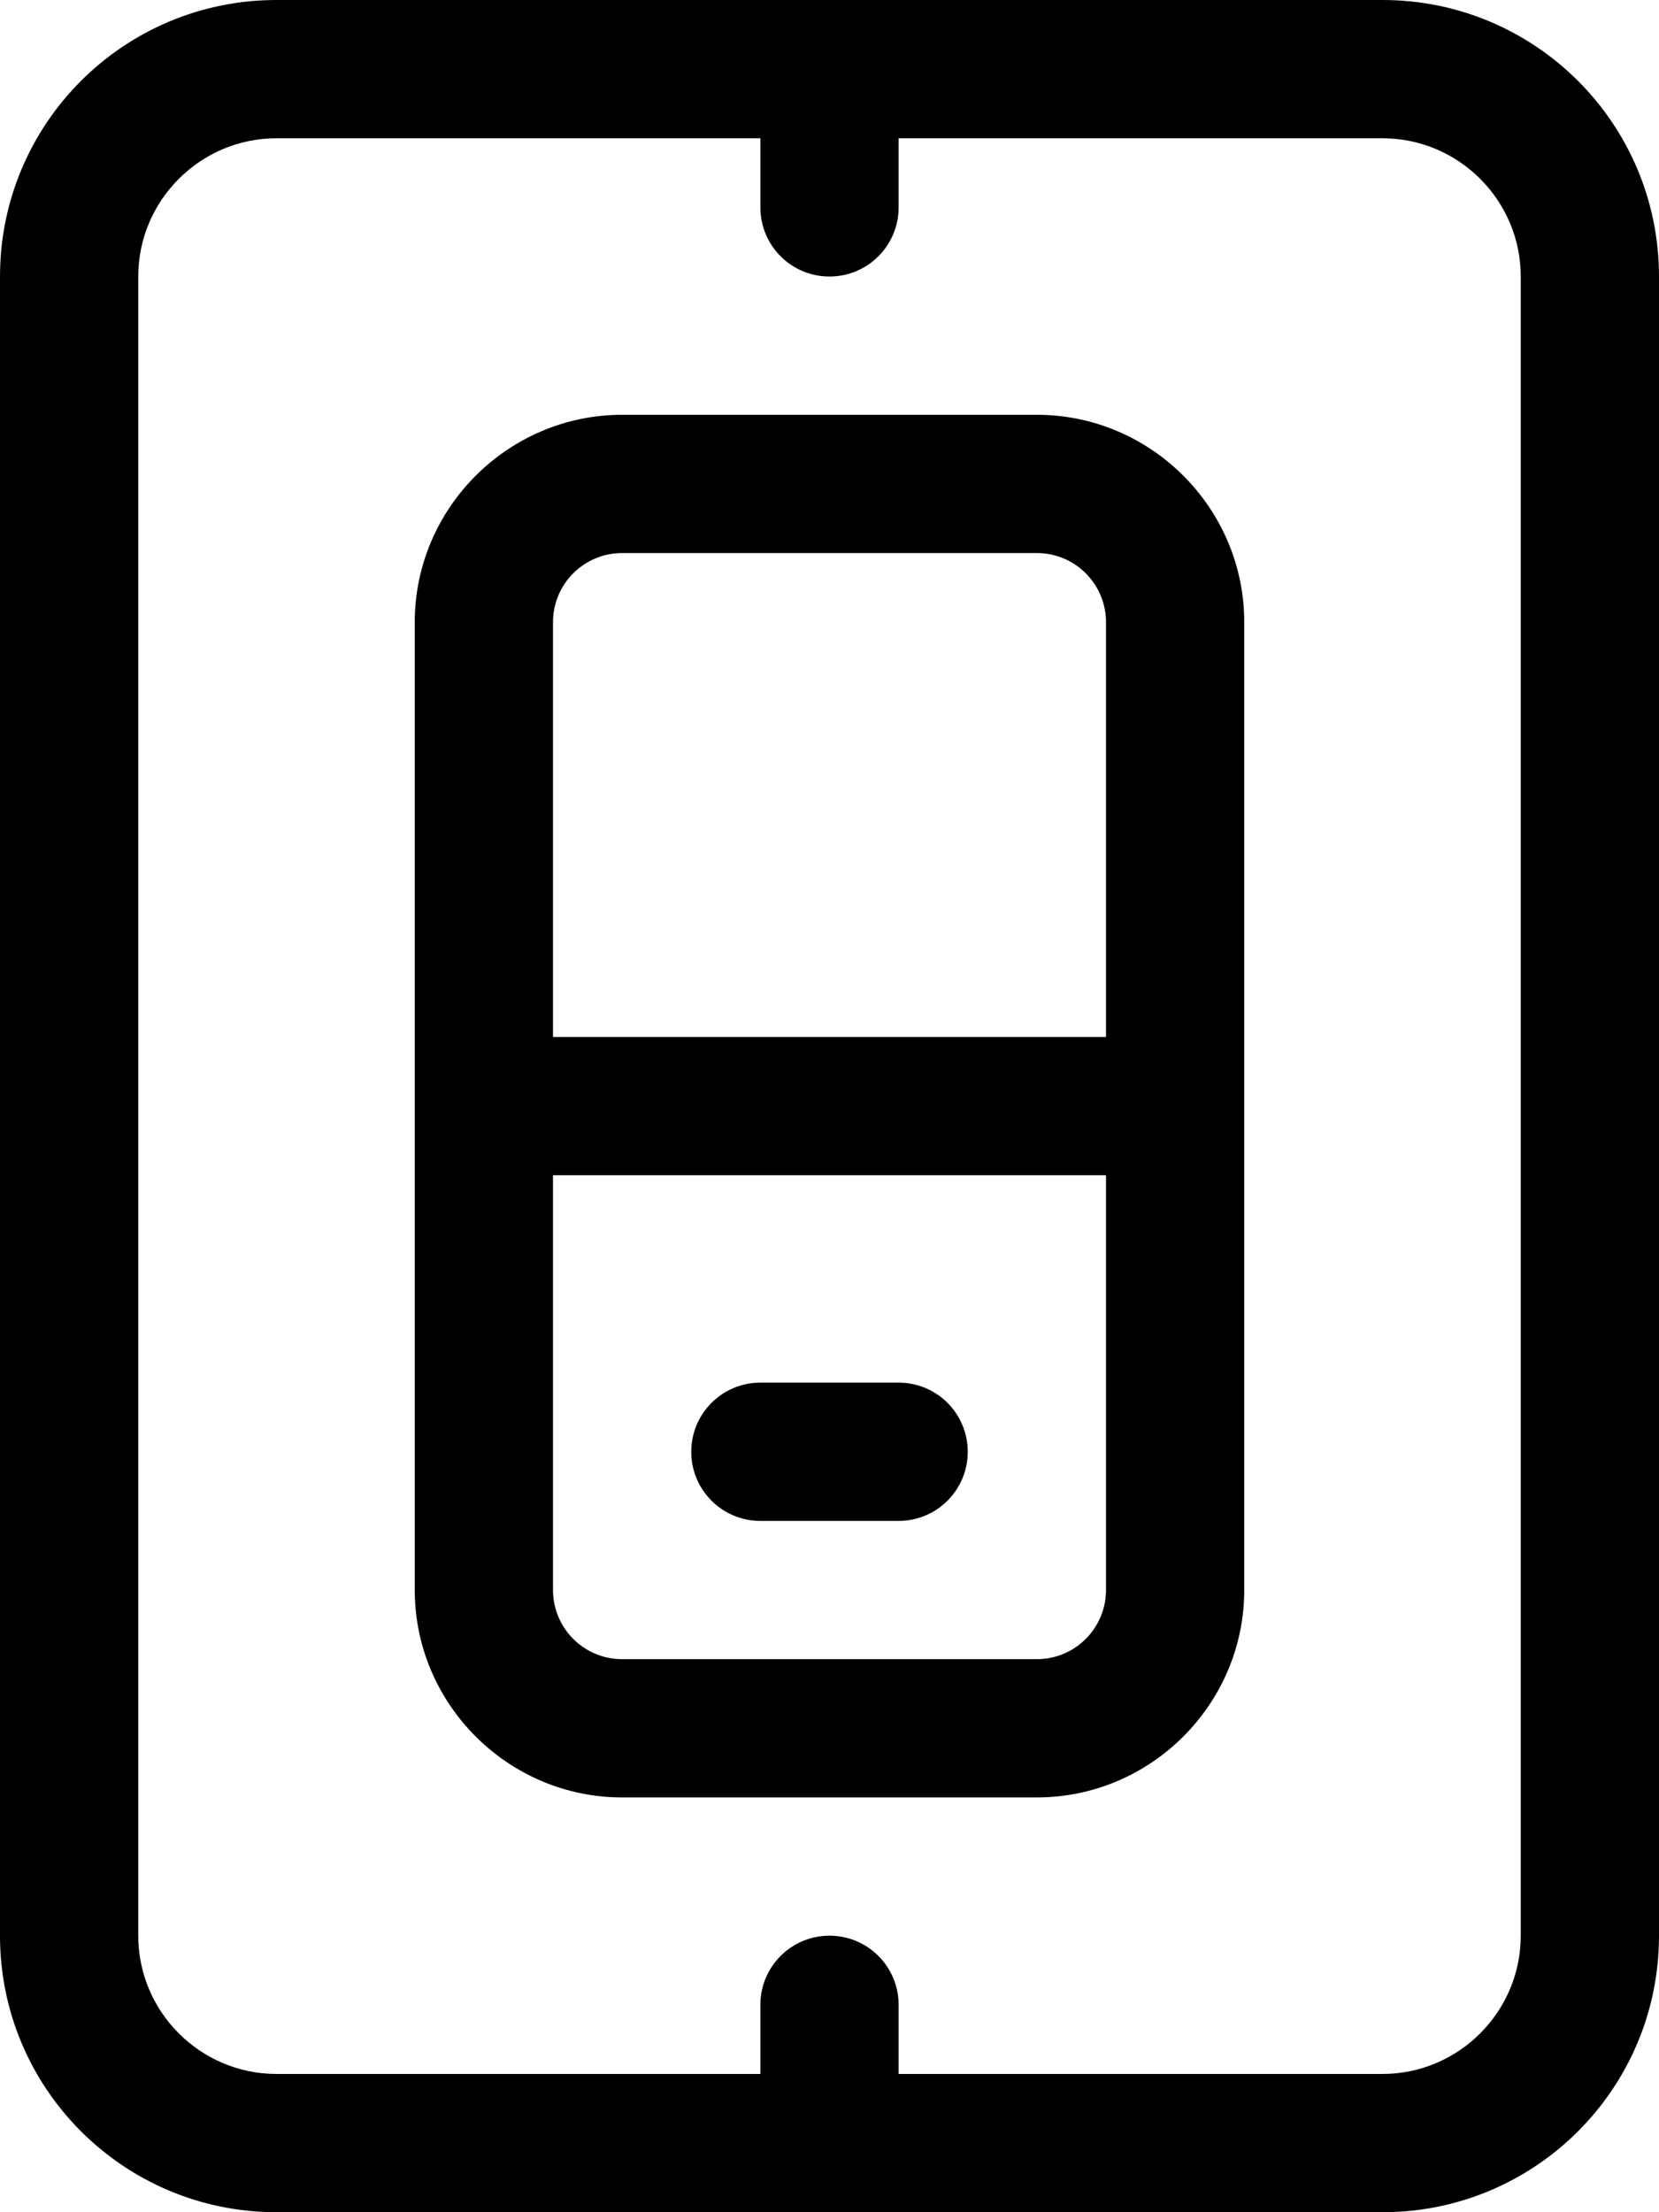<svg xmlns="http://www.w3.org/2000/svg" viewBox="0 0 384 512"><path d="M320 0H64C28.625 0 0 28.625 0 64V448C0 483.375 28.625 512 64 512H320C355.375 512 384 483.375 384 448V64C384 28.625 355.375 0 320 0ZM352 448C352 465.625 337.625 480 320 480H208V464C208 455.156 200.844 448 192 448S176 455.156 176 464V480H64C46.375 480 32 465.625 32 448V64C32 46.375 46.375 32 64 32H176V48C176 56.844 183.156 64 192 64S208 56.844 208 48V32H320C337.625 32 352 46.375 352 64V448ZM240 96H144C117.6 96 96 117.6 96 144V368C96 394.4 117.6 416 144 416H240C266.4 416 288 394.4 288 368V144C288 117.6 266.4 96 240 96ZM256 368C256 376.836 248.838 384 240 384H144C135.164 384 128 376.836 128 368V272H256V368ZM256 240H128V144C128 135.164 135.164 128 144 128H240C248.838 128 256 135.164 256 144V240ZM176 352H208C216.844 352 224 344.844 224 336S216.844 320 208 320H176C167.156 320 160 327.156 160 336S167.156 352 176 352Z"/></svg>